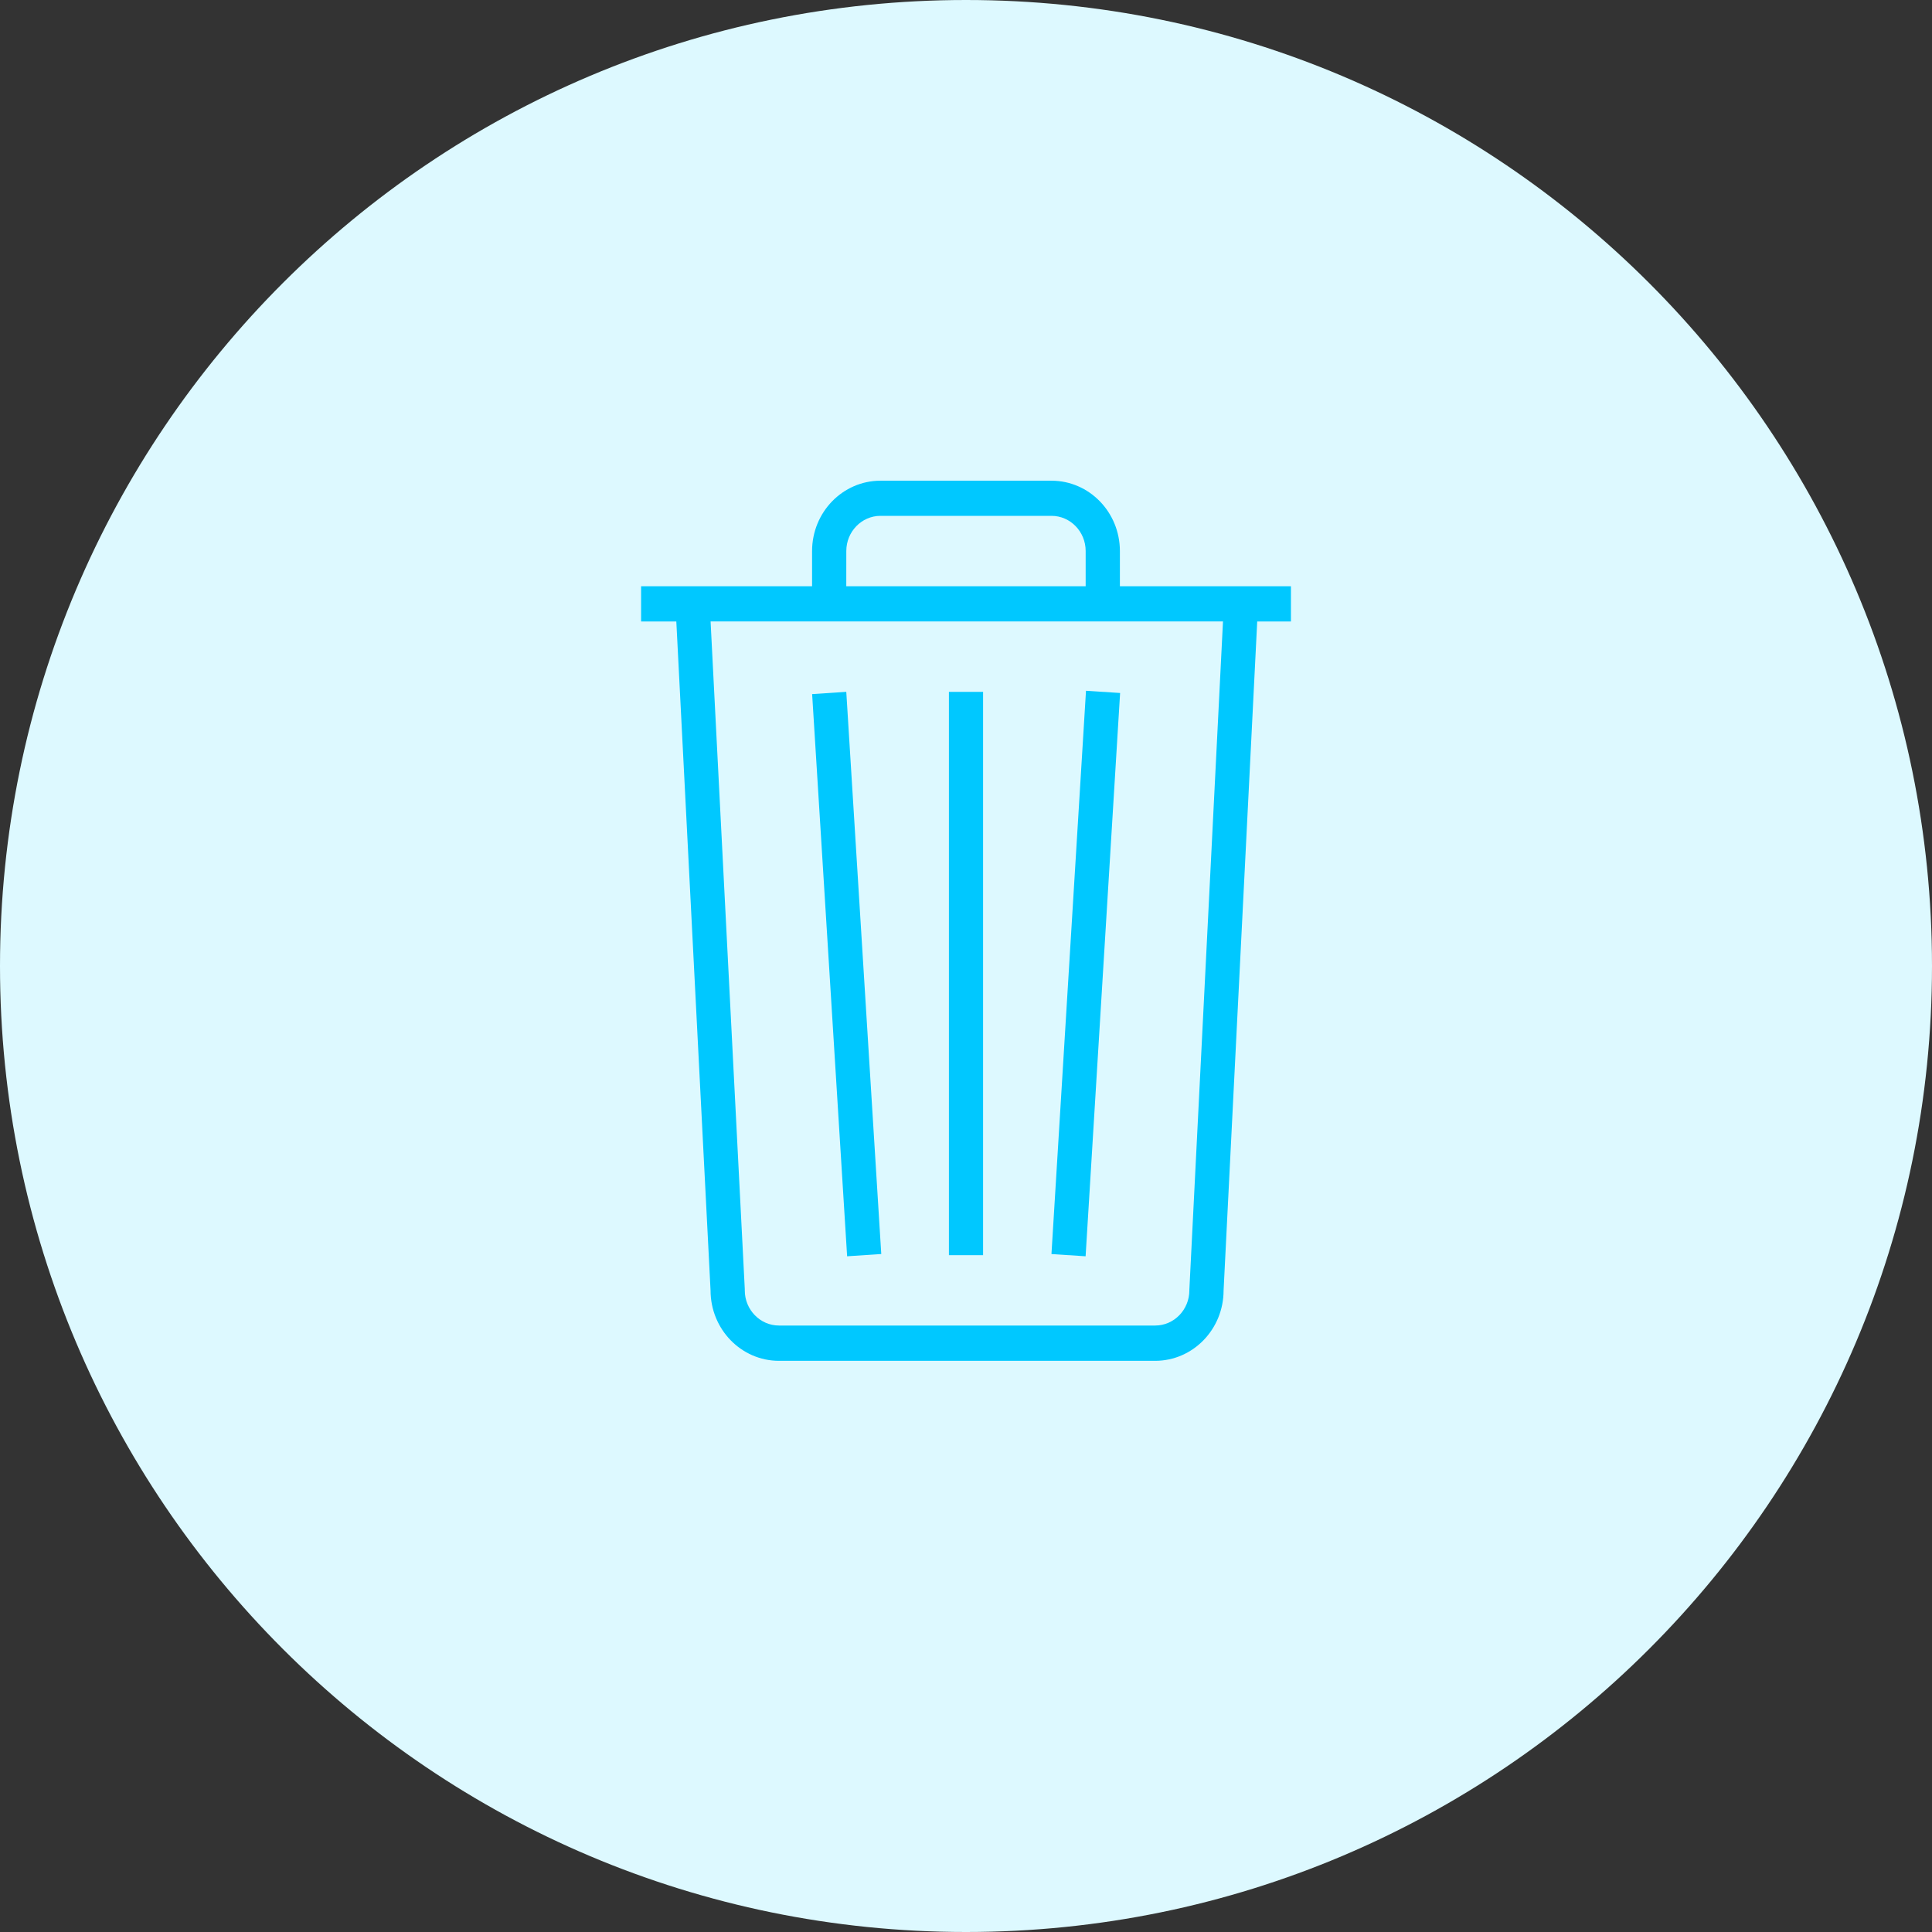 <svg width="64" height="64" viewBox="0 0 64 64" fill="none" xmlns="http://www.w3.org/2000/svg">
<rect x="0" y="0" width="64" height="64" fill="#333333" stroke="none"/>
<path d="M0 32C0 14.327 14.327 0 32 0C49.673 0 64 14.327 64 32C64 49.673 49.673 64 32 64C14.327 64 0 49.673 0 32Z" fill="#DDF9FF"/>
<path d="M42.762 19.421H37.098V18.256C37.098 16.967 36.083 15.924 34.831 15.924H29.167C27.916 15.924 26.901 16.968 26.901 18.256V19.421H21.237V20.587H22.404L23.538 42.746C23.538 44.034 24.553 45.079 25.805 45.079H38.267C39.518 45.079 40.533 44.034 40.533 42.746L41.647 20.587H42.764V19.421H42.762ZM28.035 18.254C28.035 17.611 28.544 17.088 29.167 17.088H34.831C35.456 17.088 35.964 17.611 35.964 18.254V19.42H28.034L28.035 18.254ZM39.401 42.684L39.399 42.714V42.745C39.399 43.387 38.891 43.91 38.267 43.91H25.805C25.181 43.91 24.672 43.387 24.672 42.745V42.714L24.671 42.683L23.539 20.586H40.513L39.401 42.684Z" fill="#00C8FF"/>
<path d="M31.434 22.919H32.566V41.579H31.434V22.919Z" fill="#00C8FF"/>
<path d="M29.193 41.541L28.034 22.918L26.903 22.993L28.062 41.616L29.193 41.541Z" fill="#00C8FF"/>
<path d="M37.105 22.956L35.975 22.883L34.831 41.542L35.962 41.616L37.105 22.956Z" fill="#00C8FF"/>
</svg>
